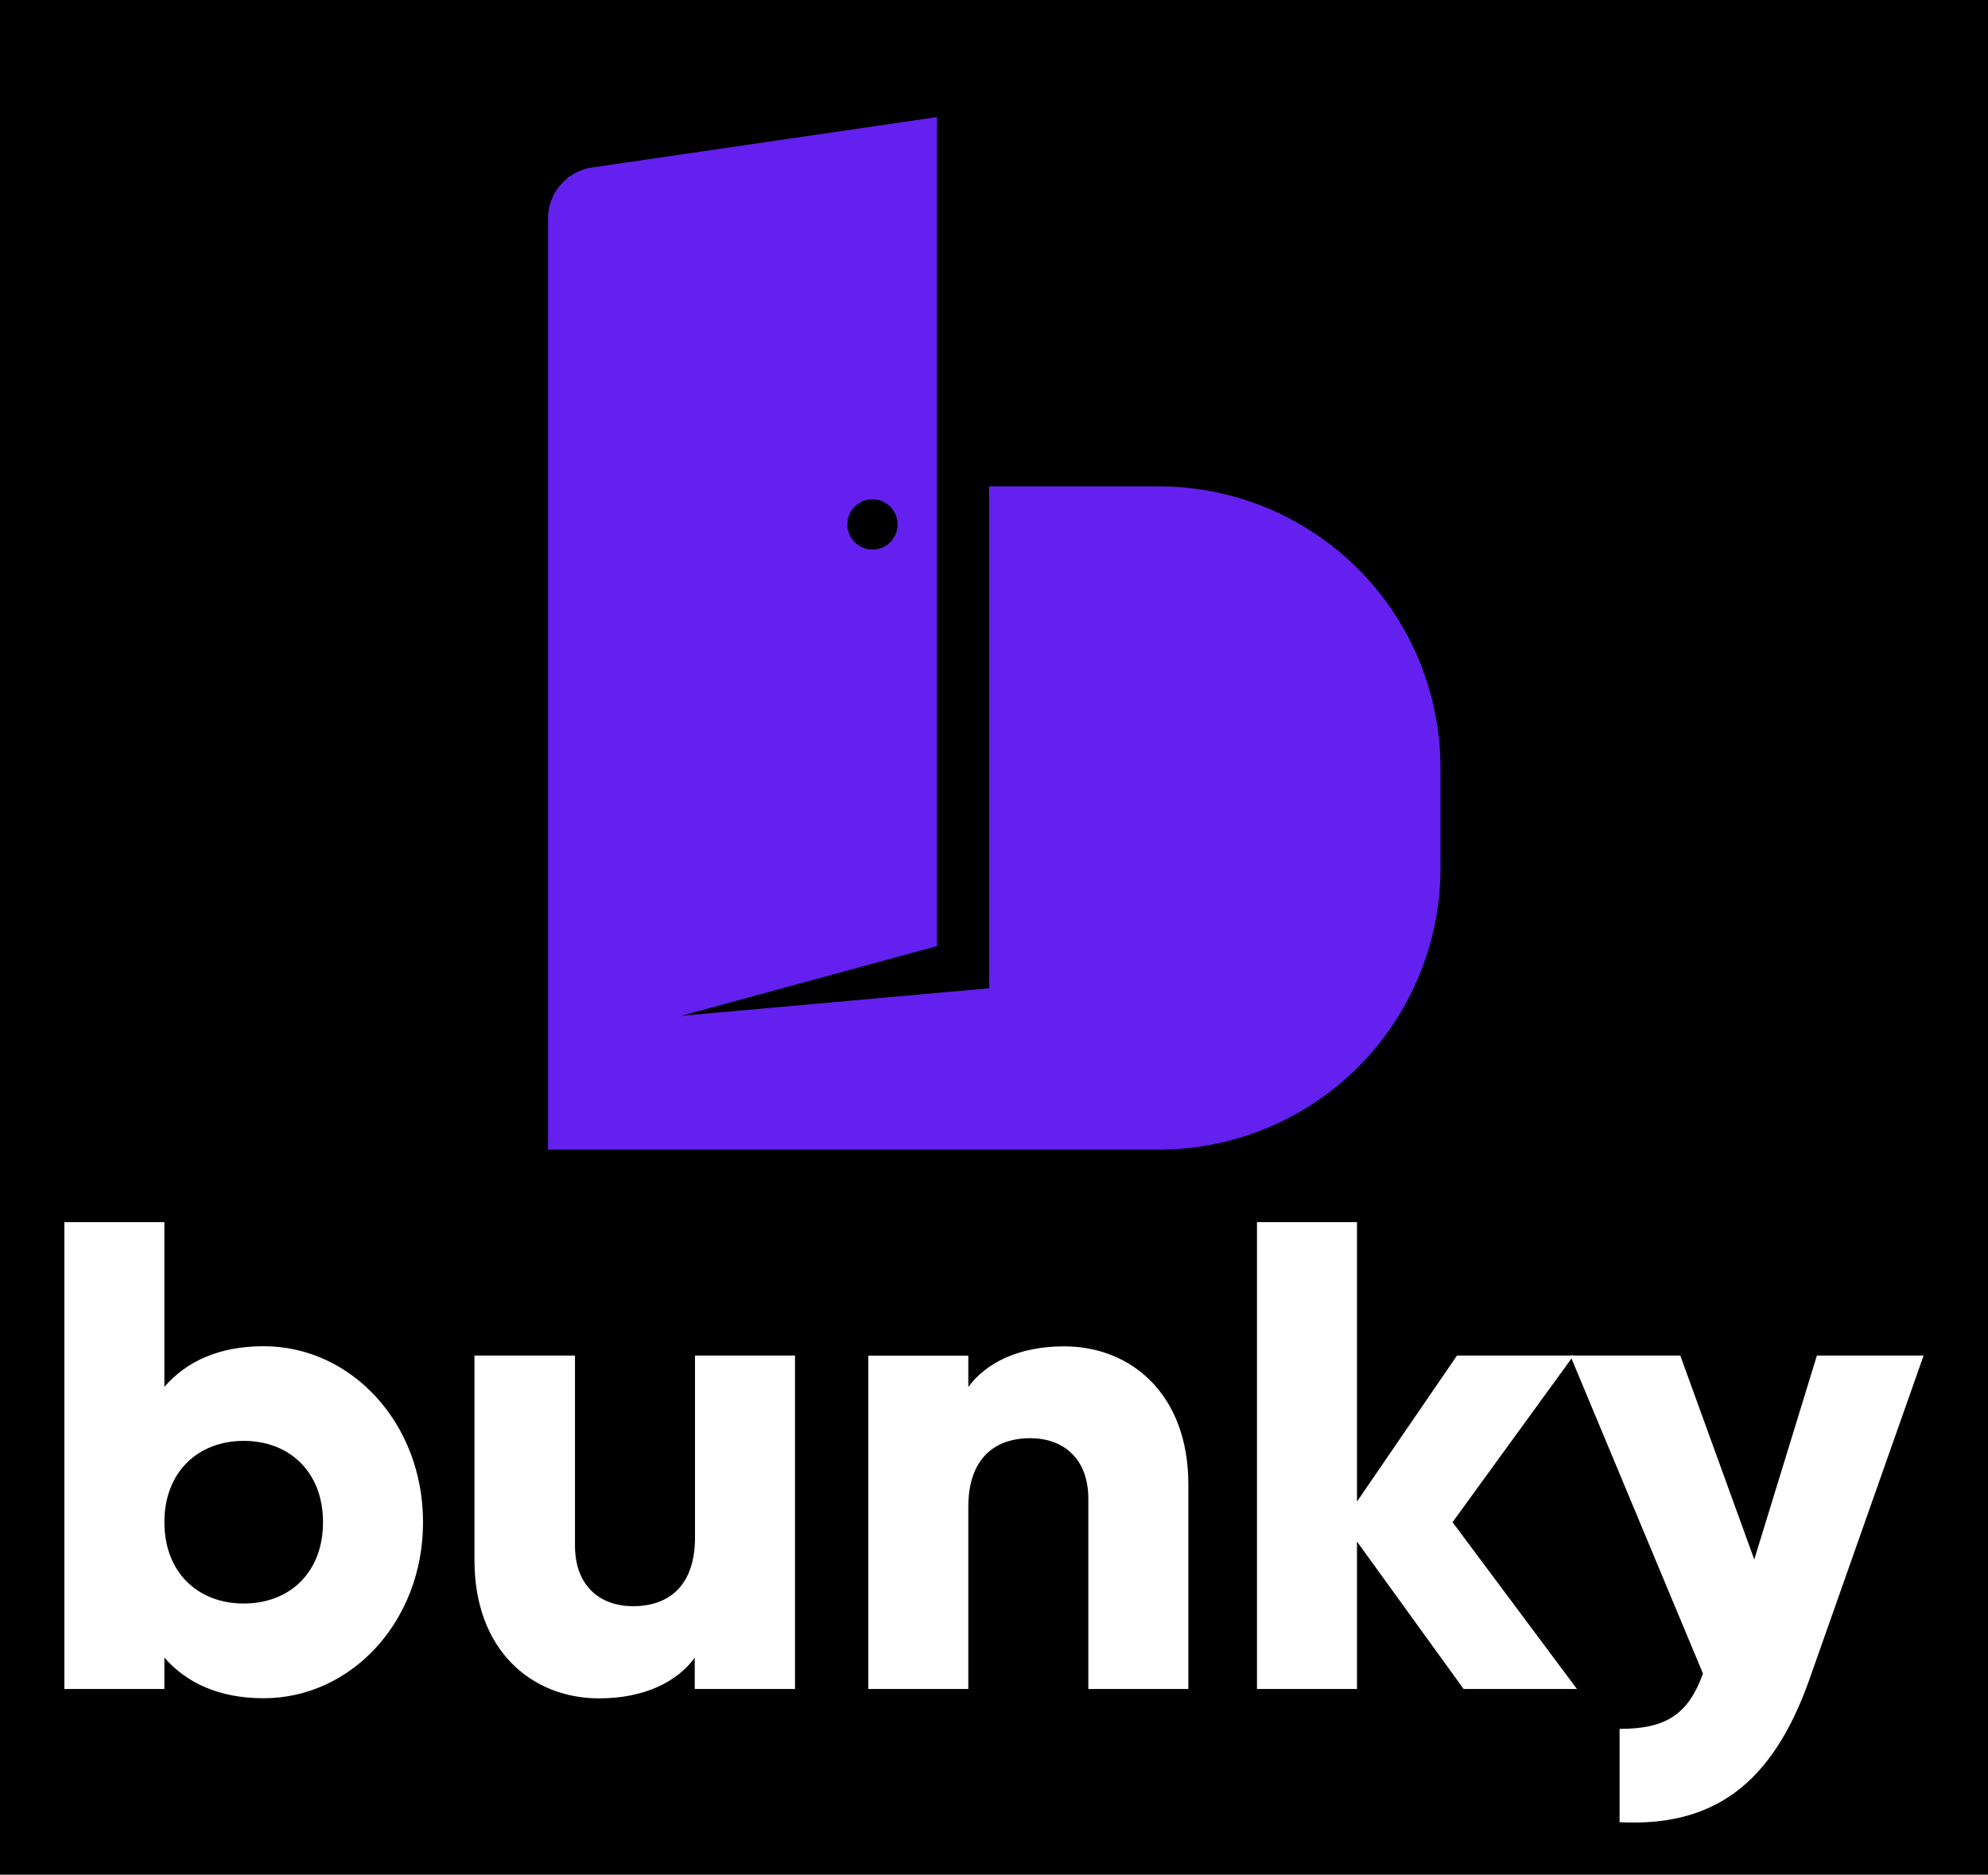 <svg id="Layer_1" data-name="Layer 1" xmlns="http://www.w3.org/2000/svg" viewBox="0 0 311.9 294.13"><rect x="0" y="0" width="311.9" height="294.13" fill="#808080" stroke="none"/><defs><style>.cls-1{fill:#6320ee;}.cls-2{fill:#fff;}</style></defs><rect y="-0.73" width="311.9" height="294.85"/><path class="cls-1" d="M226,136.22V120.48a44.18,44.18,0,0,0-44.18-44.17H155.19v78.75l-8.23.73-26,2.33-14.09,1.26,13.55-3.69L147,148.44V18.37l-54.08,7.9a8.1,8.1,0,0,0-6.94,8v146.1h95.84A44.17,44.17,0,0,0,226,136.22ZM140.82,82.34a3.94,3.94,0,1,1-3.94-4A3.94,3.94,0,0,1,140.82,82.34Z"/><path class="cls-2" d="M66.37,238.83c0,15.59-11.29,27.62-25,27.62-7,0-12.13-2.41-15.58-6.38V265H10.1V191.76H25.79V217.6c3.45-4,8.58-6.38,15.58-6.38C55.08,211.22,66.37,223.25,66.37,238.83Zm-15.69,0c0-7.84-5.23-12.76-12.44-12.76S25.79,231,25.79,238.83,31,251.59,38.24,251.59,50.68,246.68,50.68,238.83Z"/><path class="cls-2" d="M124.73,212.68V265H109v-4.91c-2.82,3.87-8.05,6.38-15,6.38-10.56,0-19.56-7.53-19.56-21.66V212.68H90.21v29.81c0,6.49,4.08,9.52,9.1,9.52,5.76,0,9.73-3.34,9.73-10.77V212.68Z"/><path class="cls-2" d="M186.44,232.87V265H170.75V235.17c0-6.48-4.08-9.52-9.1-9.52-5.75,0-9.73,3.35-9.73,10.78V265H136.23v-52.3h15.69v4.92c2.82-3.87,8.05-6.38,15-6.38C177.44,211.22,186.44,218.75,186.44,232.87Z"/><path class="cls-2" d="M229.63,265,212.9,241.87V265H197.21V191.76H212.9v43.83l15.69-22.91h18.3l-19,26.15L247.41,265Z"/><path class="cls-2" d="M301.8,212.68l-17.89,50.73c-5.86,16.64-15.16,23.23-29.81,22.49V271.26c7.32,0,10.78-2.3,13.08-8.68l-20.82-49.9h17.26l11.61,32,9.83-32Z"/></svg>